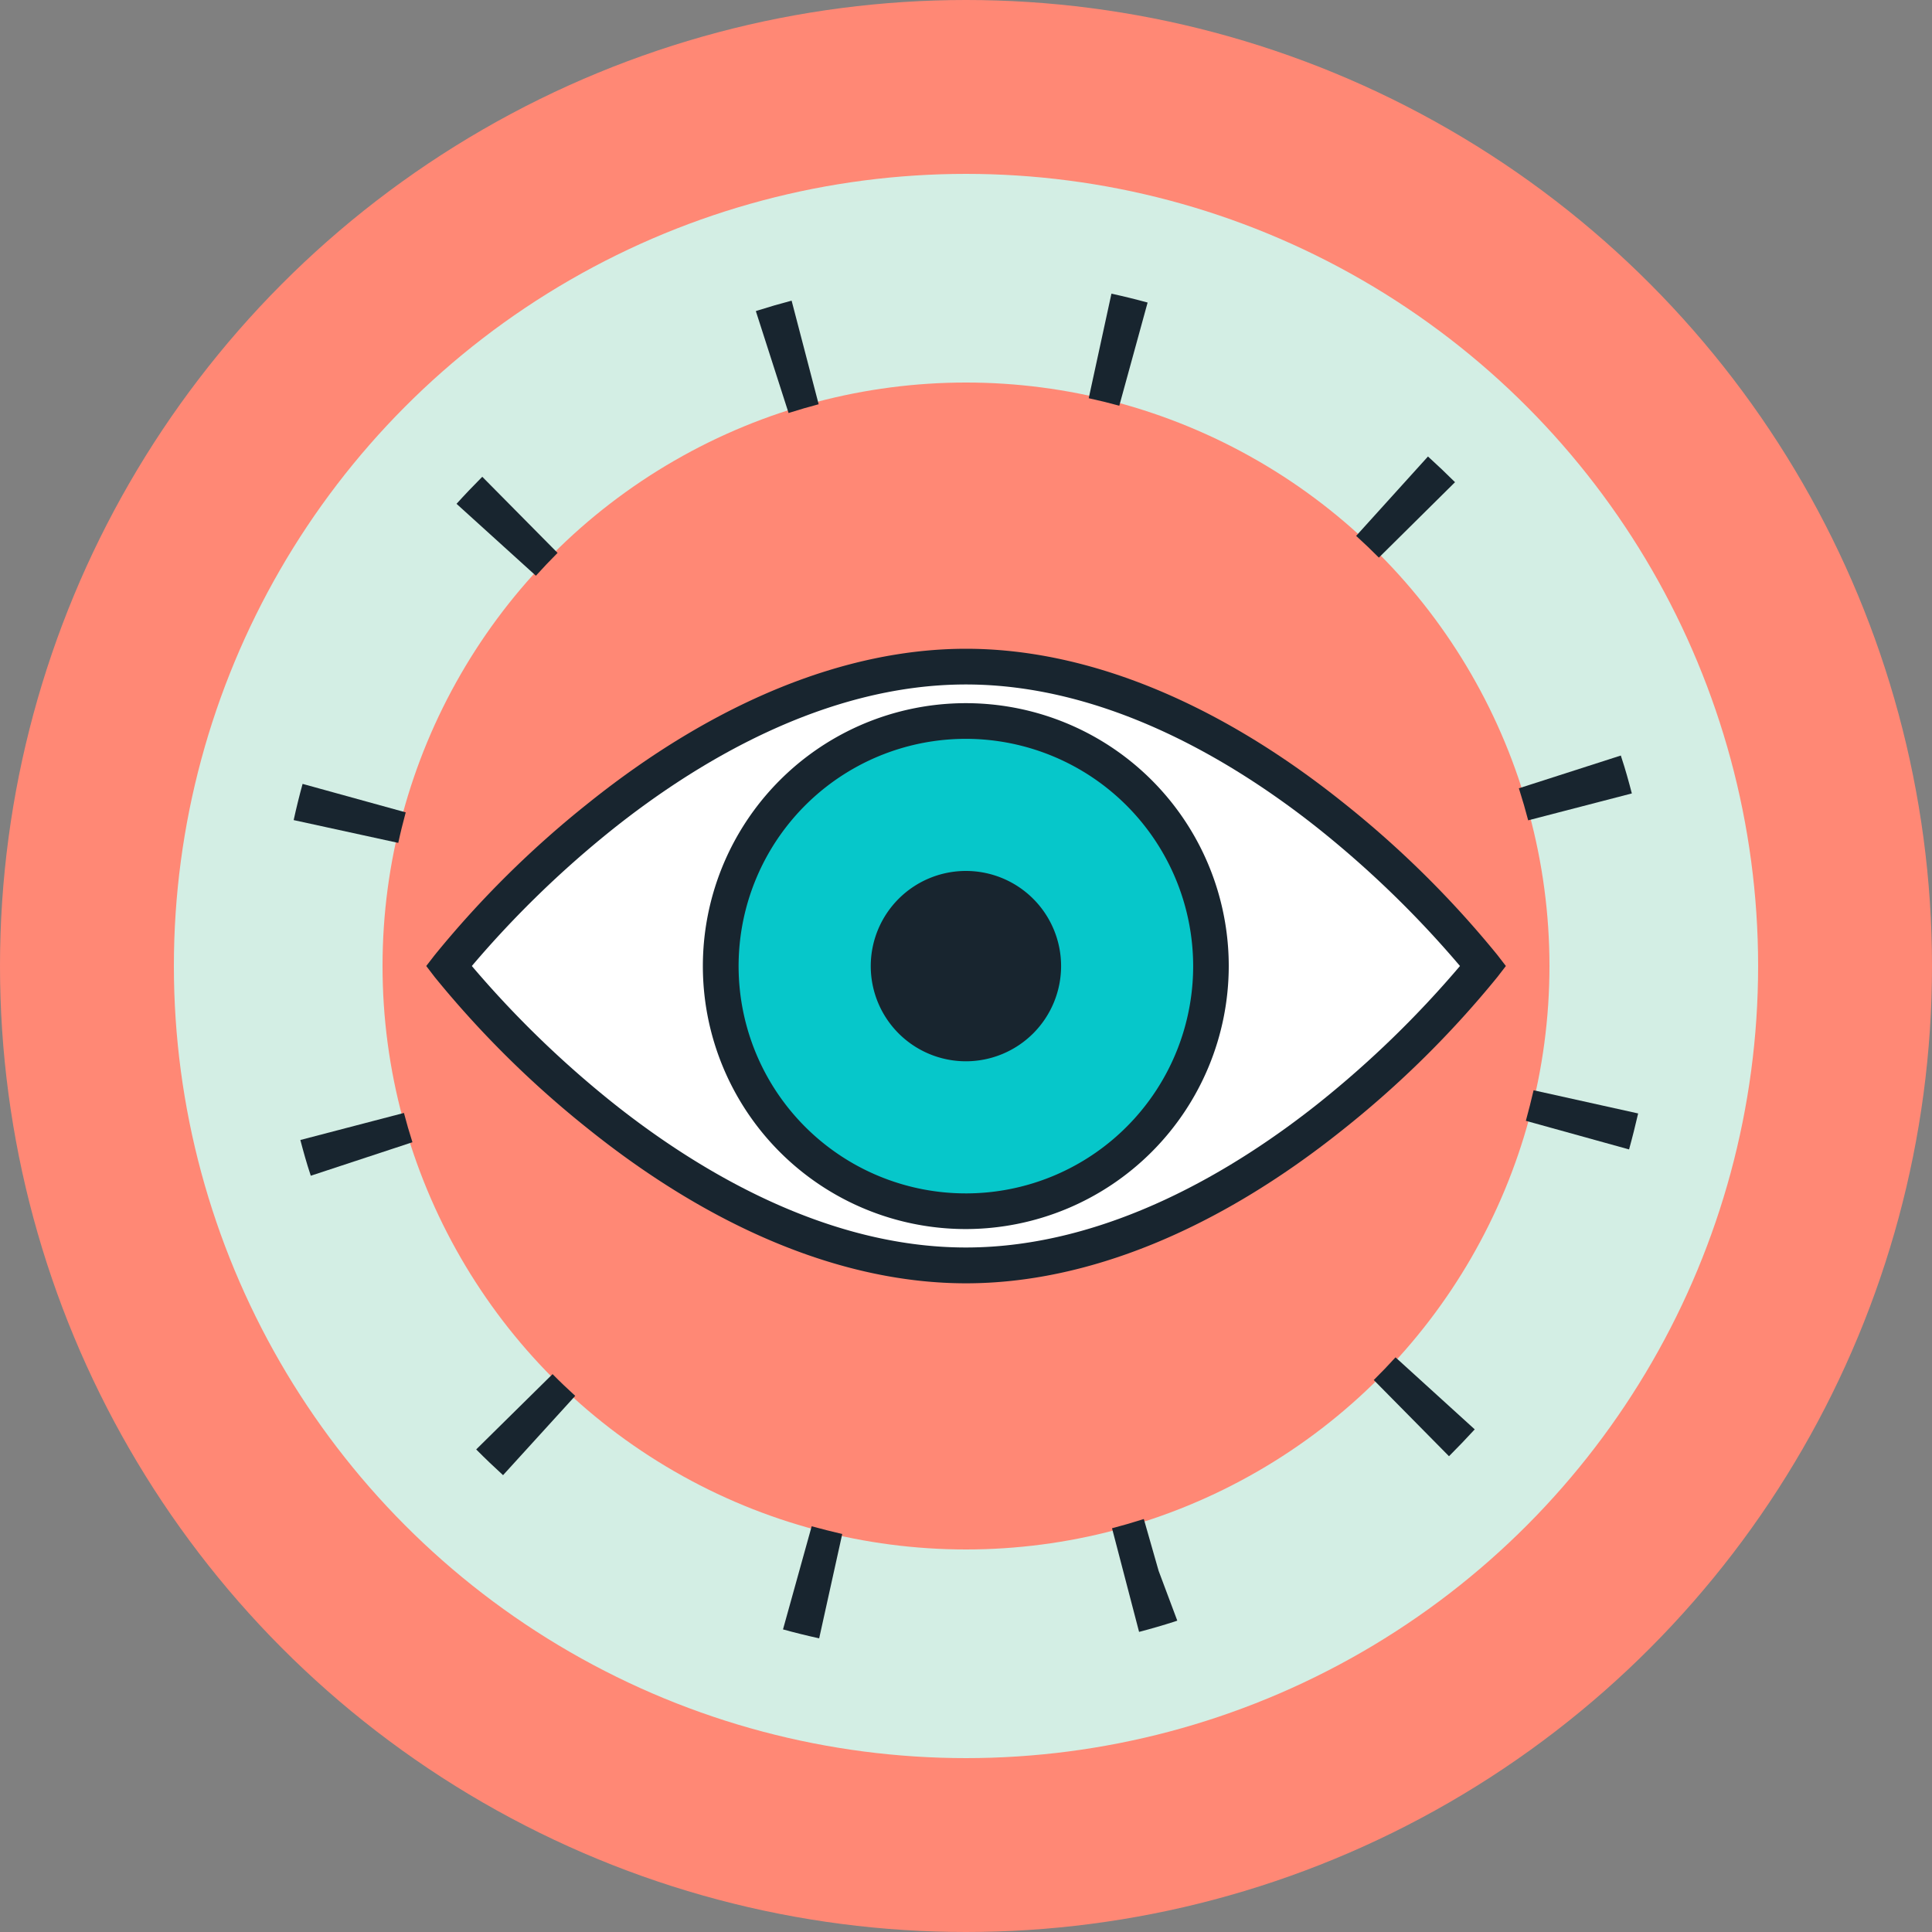<svg id="Layer_1" data-name="Layer 1" xmlns="http://www.w3.org/2000/svg" width="500" height="500" viewBox="0 0 500 500"><rect x="0" y="0" width="500" height="500" fill="#808080" stroke="none"/><title>icon</title><circle cx="250" cy="250" r="250" fill="#ff8875"/><circle cx="250" cy="250" r="205" fill="#d3eee4"/><circle cx="250" cy="250" r="151" fill="#ff8875"/><path d="M212,424c-3.11-.68-6.26-1.46-9.36-2.31L210.06,395c2.62.72,5.29,1.38,7.91,2Zm82.79-1.68-7-26.81c2.57-.67,5.17-1.42,7.72-2.23l.51-.16,3.83,13.41,4.83,12.89q-.38.15-.78.27C300.94,420.64,297.87,421.53,294.84,422.32ZM130.19,381.77c-2.37-2.16-4.71-4.4-6.95-6.66L143,355.62c1.89,1.92,3.87,3.81,5.87,5.63ZM375,376.87l-19.47-19.72c1.93-1.91,3.83-3.89,5.63-5.87l20.5,18.64C379.49,372.28,377.25,374.62,375,376.87ZM80.43,304.28l-.08-.25c-1-3-1.83-6-2.62-9l26.81-7c.66,2.54,1.4,5.09,2.2,7.58Zm341.17-6.81-26.71-7.4c.72-2.62,1.39-5.28,2-7.91l27.06,6C423.24,291.23,422.46,294.37,421.6,297.47ZM103.07,218.14,76,212.24c.69-3.14,1.46-6.29,2.31-9.37L105,210.24C104.3,212.83,103.64,215.49,103.07,218.14Zm292.42-5.84c-.67-2.58-1.43-5.21-2.26-7.82l-.15-.47,26.39-8.48.18.58c1,3,1.87,6.16,2.67,9.23ZM138.69,149l-20.54-18.61c2.14-2.37,4.39-4.71,6.66-7l19.49,19.7C142.39,145,140.5,147,138.69,149Zm218.16-4.69c-1.9-1.92-3.88-3.81-5.88-5.62l18.59-20.55c2.37,2.15,4.72,4.38,7,6.65ZM204.09,106.9l-8.48-26.39.43-.14c2.92-.93,5.89-1.79,8.83-2.56l7,26.81c-2.48.65-5,1.38-7.48,2.17ZM289.67,105c-2.61-.72-5.27-1.37-7.91-1.94L287.64,76c3.12.68,6.27,1.45,9.36,2.3Z" fill="#18252f"/><g id="_Group_" data-name="&lt;Group&gt;"><path d="M250,172.55C323.91,172.55,383.8,250,383.8,250S323.91,327.5,250,327.5,116.15,250,116.15,250,176.07,172.55,250,172.55ZM313.41,250A63.44,63.44,0,1,0,250,313.46,63.42,63.42,0,0,0,313.41,250Z" fill="#fff"/><path d="M250,186.59A63.44,63.44,0,1,1,186.54,250,63.42,63.42,0,0,1,250,186.59ZM270,250a20,20,0,1,0-20,20A20,20,0,0,0,270,250Z" fill="#06c7ca"/><path d="M250,230a20,20,0,1,1-20,20A20,20,0,0,1,250,230Z" fill="#18252f"/><path d="M250,332.12c-31.28,0-65-13.75-97.51-39.75a260.15,260.15,0,0,1-40-39.52L110.31,250l2.19-2.83a260,260,0,0,1,40-39.52c32.52-26,66.24-39.75,97.51-39.75s65,13.75,97.53,39.75a259.93,259.93,0,0,1,40,39.52l2.18,2.83-2.18,2.83a260,260,0,0,1-40,39.52C315,318.37,281.27,332.12,250,332.12ZM122.11,250a264.92,264.92,0,0,0,36.29,35.26c21.48,17.15,54.81,37.59,91.57,37.59s70.11-20.44,91.59-37.59A264.56,264.56,0,0,0,377.84,250a264.63,264.63,0,0,0-36.28-35.27c-21.48-17.15-54.8-37.59-91.59-37.59s-70.09,20.44-91.57,37.59A264.9,264.9,0,0,0,122.11,250Z" fill="#18252f"/><path d="M250,318.08A68.05,68.05,0,1,1,318,250,68.13,68.13,0,0,1,250,318.08Zm0-126.87A58.82,58.82,0,1,0,308.79,250,58.88,58.88,0,0,0,250,191.21Z" fill="#18252f"/><path d="M250,274.66A24.63,24.63,0,1,1,274.61,250,24.65,24.65,0,0,1,250,274.66Zm0-40a15.4,15.4,0,1,0,15.4,15.4A15.4,15.4,0,0,0,250,234.63Z" fill="#18252f"/></g></svg>